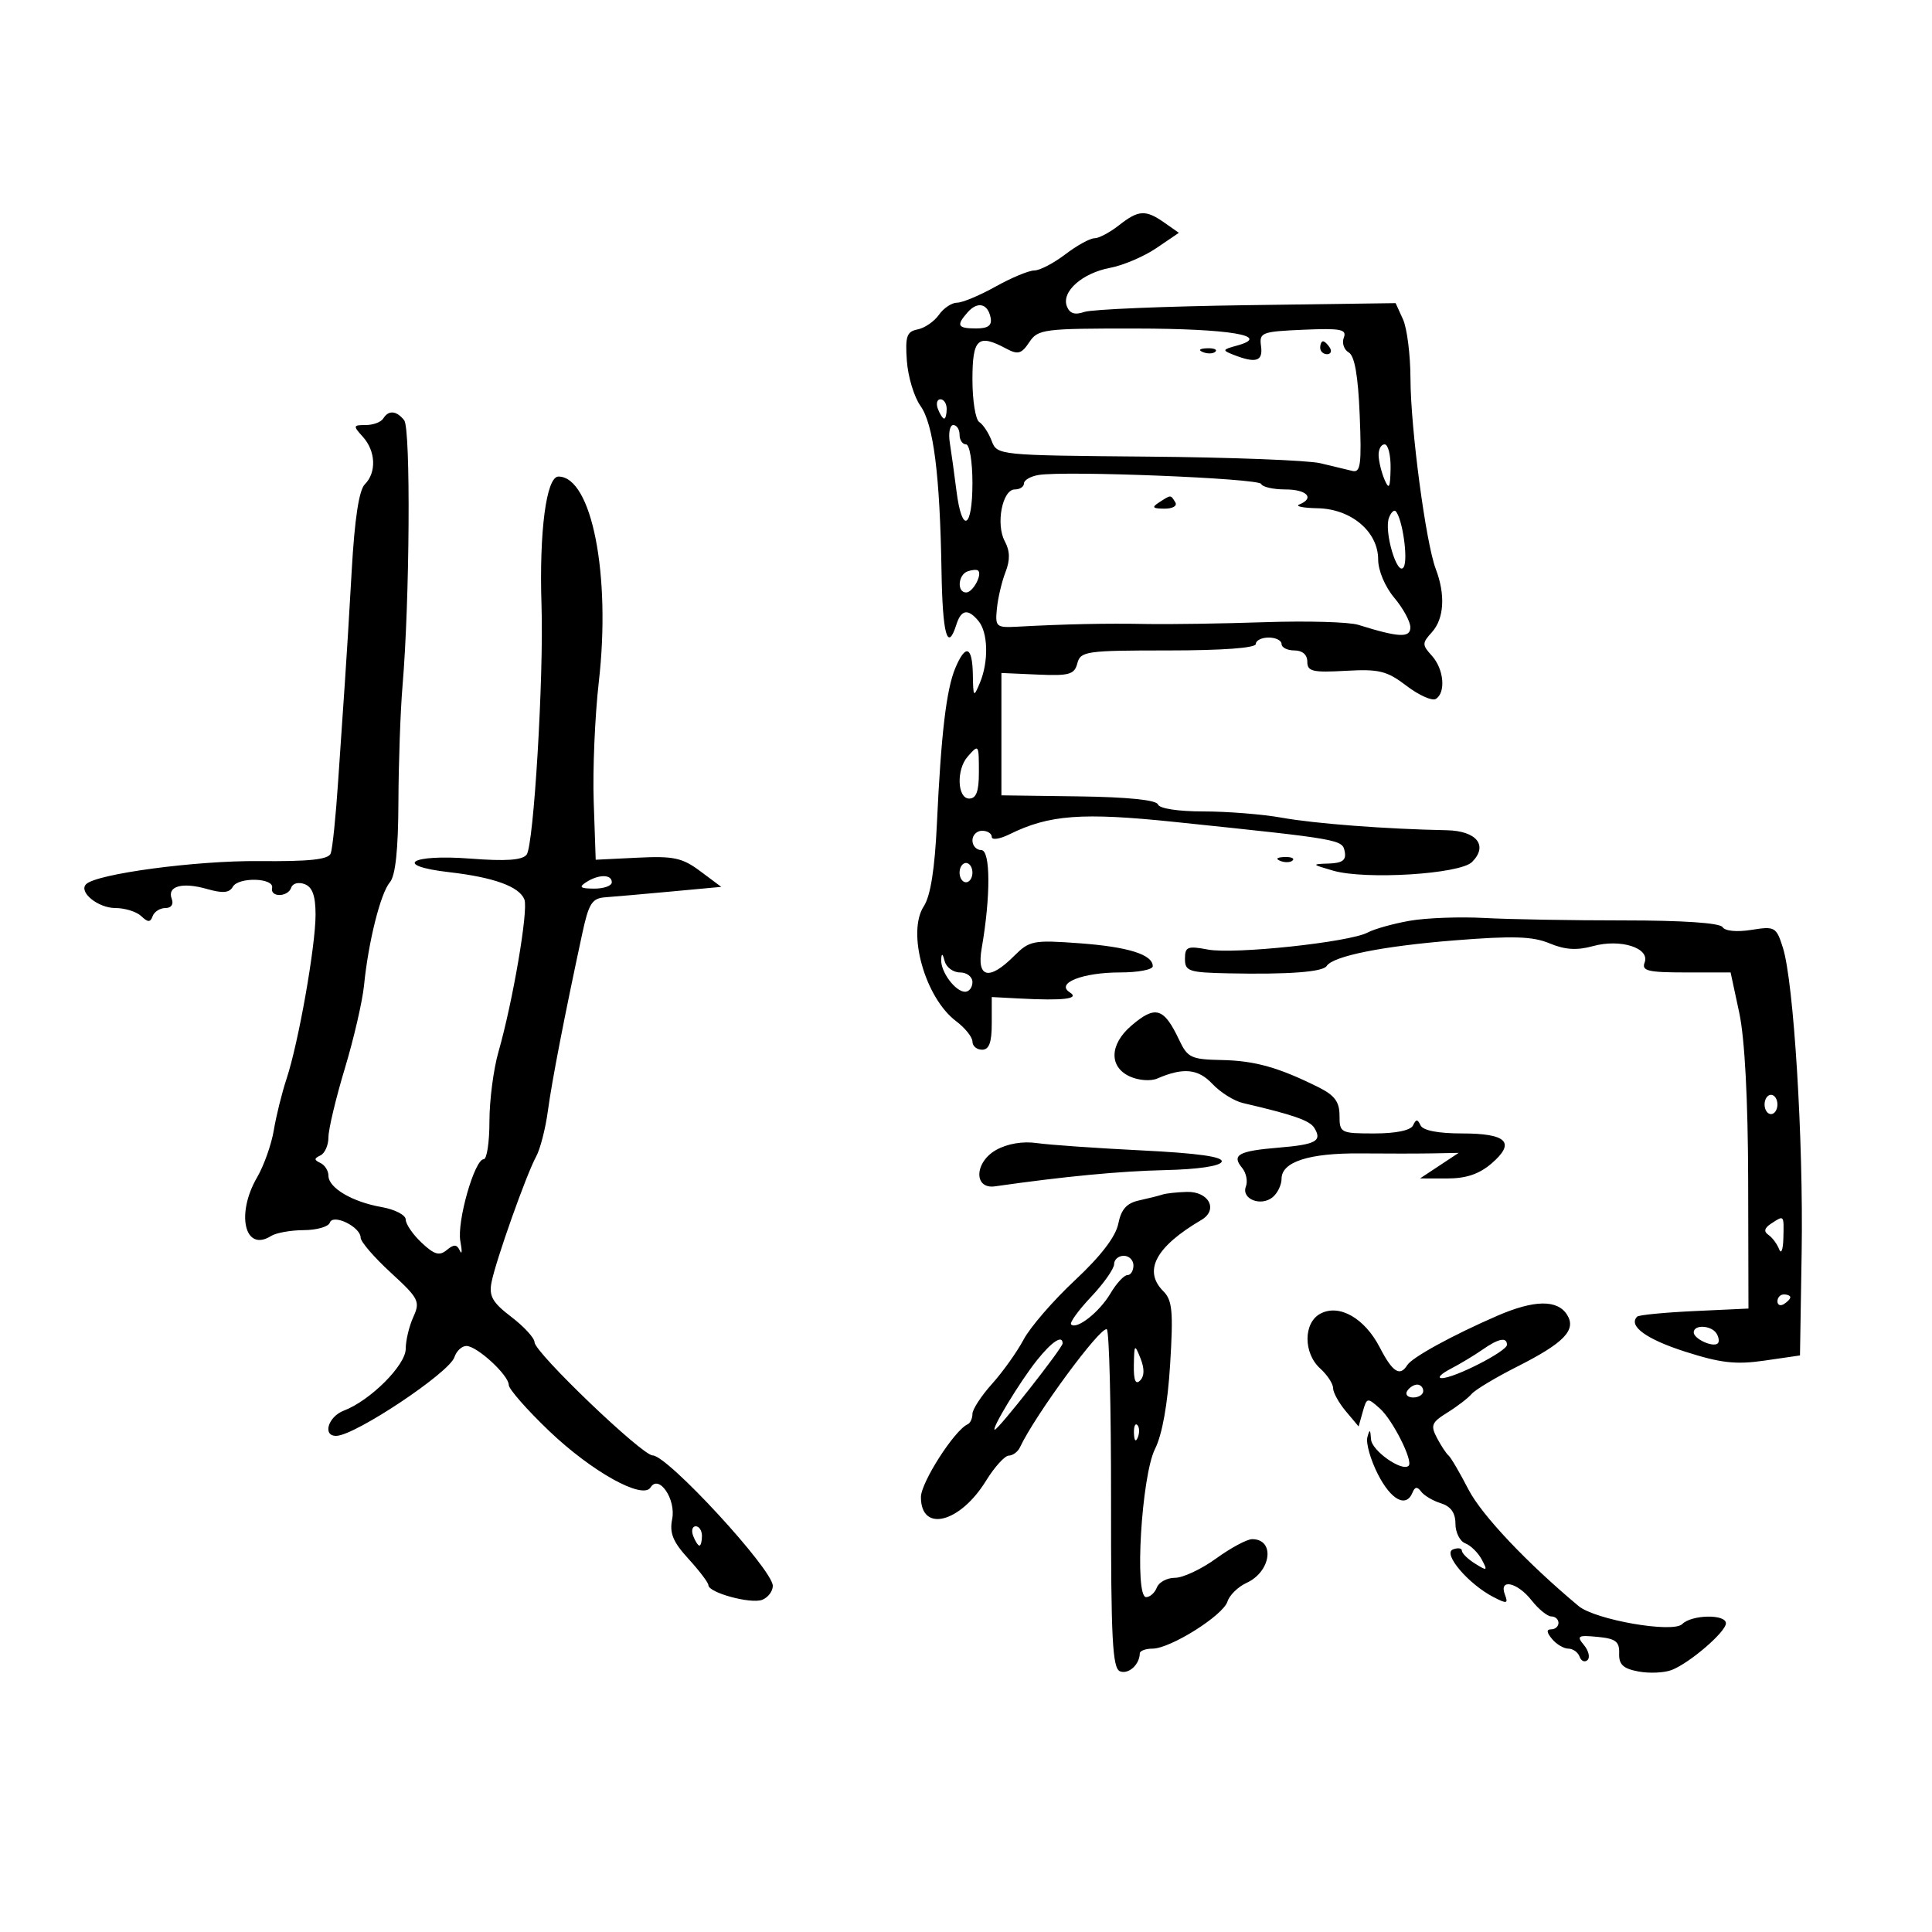 <svg xmlns="http://www.w3.org/2000/svg" width="300" height="300" viewBox="0 0 300 300" version="1.1">
	<path d="M 173.727 35 C 172.329 36.100, 170.623 37, 169.937 37 C 169.250 37, 167.214 38.125, 165.411 39.500 C 163.608 40.875, 161.444 42, 160.602 42 C 159.760 42, 157.056 43.125, 154.593 44.500 C 152.130 45.875, 149.440 47, 148.614 47 C 147.789 47, 146.521 47.846, 145.796 48.881 C 145.072 49.915, 143.584 50.937, 142.490 51.152 C 140.798 51.485, 140.547 52.213, 140.816 56.022 C 140.989 58.485, 141.938 61.633, 142.924 63.018 C 144.957 65.874, 145.948 73.661, 146.199 88.750 C 146.362 98.556, 147.131 101.313, 148.500 97 C 149.250 94.638, 150.309 94.463, 151.942 96.431 C 153.429 98.222, 153.536 102.720, 152.169 106 C 151.182 108.368, 151.123 108.302, 151.063 104.750 C 150.988 100.317, 149.936 99.931, 148.336 103.750 C 146.947 107.062, 146.130 113.981, 145.480 127.930 C 145.154 134.927, 144.488 139.133, 143.456 140.707 C 140.785 144.784, 143.636 154.945, 148.470 158.574 C 149.861 159.620, 151 161.043, 151 161.737 C 151 162.432, 151.675 163, 152.500 163 C 153.589 163, 154 161.879, 154 158.910 L 154 154.820 158.250 155.044 C 165.168 155.409, 167.709 155.102, 166.115 154.092 C 163.871 152.671, 168.096 151, 173.934 151 C 176.720 151, 179 150.566, 179 150.035 C 179 148.219, 175.169 147.021, 167.585 146.466 C 160.428 145.943, 159.853 146.056, 157.453 148.456 C 153.580 152.329, 151.631 151.861, 152.436 147.250 C 153.842 139.189, 153.813 132, 152.374 132 C 151.618 132, 151 131.325, 151 130.500 C 151 129.675, 151.675 129, 152.500 129 C 153.325 129, 154 129.429, 154 129.953 C 154 130.478, 155.238 130.296, 156.750 129.549 C 162.905 126.510, 168.002 126.130, 182.449 127.635 C 208.345 130.332, 208.447 130.350, 208.811 132.250 C 209.064 133.568, 208.449 134.022, 206.323 134.090 C 203.614 134.177, 203.641 134.221, 207 135.193 C 212.013 136.644, 226.695 135.733, 228.574 133.855 C 231.125 131.303, 229.299 129.010, 224.643 128.919 C 215.247 128.736, 204.169 127.895, 199.066 126.977 C 196.078 126.440, 190.603 126, 186.900 126 C 182.934 126, 180.017 125.552, 179.804 124.911 C 179.573 124.220, 175.075 123.764, 167.470 123.661 L 155.500 123.500 155.500 114 L 155.500 104.500 161.134 104.749 C 166.038 104.965, 166.835 104.739, 167.290 102.999 C 167.780 101.124, 168.656 101, 181.406 101 C 189.802 101, 195 100.618, 195 100 C 195 99.450, 195.900 99, 197 99 C 198.100 99, 199 99.450, 199 100 C 199 100.550, 199.900 101, 201 101 C 202.239 101, 202.999 101.666, 202.998 102.750 C 202.997 104.259, 203.818 104.454, 208.952 104.164 C 214.152 103.870, 215.351 104.166, 218.410 106.499 C 220.337 107.969, 222.383 108.881, 222.957 108.527 C 224.540 107.548, 224.205 103.884, 222.345 101.829 C 220.805 100.127, 220.805 99.873, 222.345 98.171 C 224.242 96.075, 224.470 92.366, 222.947 88.359 C 221.399 84.290, 219.039 66.530, 219.018 58.797 C 219.008 55.110, 218.485 50.964, 217.855 49.582 L 216.711 47.070 193.605 47.388 C 180.897 47.563, 169.550 48.034, 168.388 48.434 C 166.895 48.948, 166.095 48.691, 165.661 47.558 C 164.790 45.290, 168.047 42.401, 172.394 41.586 C 174.411 41.207, 177.635 39.830, 179.558 38.525 L 183.055 36.152 180.805 34.576 C 177.874 32.523, 176.794 32.588, 173.727 35 M 150.250 48.499 C 148.443 50.547, 148.683 51, 151.573 51 C 153.438 51, 154.058 50.541, 153.823 49.333 C 153.394 47.120, 151.795 46.747, 150.250 48.499 M 159.822 53.142 C 158.623 54.948, 158.064 55.105, 156.265 54.142 C 151.850 51.779, 151 52.553, 151 58.941 C 151 62.209, 151.478 65.177, 152.062 65.538 C 152.646 65.899, 153.509 67.209, 153.981 68.449 C 154.833 70.691, 154.964 70.704, 178.181 70.903 C 191.020 71.013, 203.094 71.474, 205.012 71.928 C 206.930 72.382, 209.175 72.921, 210 73.126 C 211.269 73.443, 211.444 72.117, 211.136 64.500 C 210.887 58.331, 210.349 55.256, 209.428 54.724 C 208.688 54.297, 208.346 53.262, 208.667 52.425 C 209.162 51.137, 208.196 50.949, 202.376 51.201 C 195.892 51.483, 195.518 51.628, 195.813 53.750 C 196.140 56.106, 195.028 56.457, 191.554 55.098 C 189.750 54.392, 189.786 54.287, 192.054 53.668 C 197.612 52.150, 190.991 51.030, 176.372 51.015 C 162.010 51.001, 161.172 51.108, 159.822 53.142 M 205 54 C 205 54.550, 205.477 55, 206.059 55 C 206.641 55, 206.840 54.550, 206.500 54 C 206.160 53.450, 205.684 53, 205.441 53 C 205.198 53, 205 53.450, 205 54 M 186.813 54.683 C 187.534 54.972, 188.397 54.936, 188.729 54.604 C 189.061 54.272, 188.471 54.036, 187.417 54.079 C 186.252 54.127, 186.015 54.364, 186.813 54.683 M 145.638 63.500 C 145.955 64.325, 146.391 65, 146.607 65 C 146.823 65, 147 64.325, 147 63.500 C 147 62.675, 146.564 62, 146.031 62 C 145.499 62, 145.322 62.675, 145.638 63.500 M 59.500 65 C 59.160 65.550, 57.939 66, 56.786 66 C 54.819 66, 54.792 66.112, 56.345 67.829 C 58.350 70.044, 58.486 73.372, 56.646 75.211 C 55.747 76.110, 55.066 80.586, 54.618 88.532 C 54.247 95.115, 53.766 102.975, 53.550 106 C 53.333 109.025, 52.862 115.939, 52.502 121.365 C 52.143 126.791, 51.626 131.811, 51.354 132.520 C 50.989 133.470, 48.049 133.783, 40.180 133.710 C 30.435 133.620, 14.979 135.688, 13.370 137.297 C 12.158 138.509, 15.221 141, 17.922 141 C 19.395 141, 21.196 141.563, 21.925 142.250 C 22.985 143.250, 23.342 143.250, 23.708 142.250 C 23.960 141.563, 24.852 141, 25.690 141 C 26.594 141, 26.993 140.424, 26.670 139.583 C 25.910 137.602, 28.289 136.936, 32.158 138.045 C 34.575 138.739, 35.616 138.650, 36.145 137.706 C 37.018 136.145, 42.600 136.300, 42.250 137.875 C 41.916 139.378, 44.725 139.326, 45.227 137.820 C 45.446 137.161, 46.366 136.927, 47.310 137.289 C 48.517 137.752, 49 139.110, 49 142.039 C 49 146.931, 46.358 161.881, 44.501 167.500 C 43.773 169.700, 42.880 173.300, 42.516 175.500 C 42.151 177.700, 40.986 180.988, 39.927 182.807 C 36.590 188.535, 38.008 194.507, 42.091 191.923 C 42.866 191.432, 45.150 191.024, 47.167 191.015 C 49.183 191.007, 51.005 190.485, 51.214 189.857 C 51.698 188.407, 56 190.508, 56 192.194 C 56 192.812, 58.106 195.252, 60.680 197.615 C 65.036 201.614, 65.279 202.092, 64.180 204.503 C 63.531 205.928, 63 208.151, 63 209.443 C 63 211.981, 57.491 217.483, 53.389 219.042 C 50.922 219.980, 50.034 223.032, 52.250 222.958 C 55.217 222.859, 69.761 213.160, 70.557 210.750 C 70.875 209.787, 71.714 209, 72.421 209 C 74.067 209, 79 213.541, 79 215.055 C 79 215.688, 81.812 218.895, 85.250 222.182 C 91.873 228.514, 99.807 232.931, 101.023 230.963 C 102.312 228.878, 104.989 232.803, 104.375 235.876 C 103.937 238.065, 104.488 239.411, 106.908 242.060 C 108.608 243.922, 110 245.761, 110 246.145 C 110 247.308, 116.576 249.100, 118.347 248.420 C 119.256 248.071, 120 247.093, 120 246.247 C 120 243.727, 103.671 226, 101.351 226 C 99.707 226, 83 209.993, 83 208.418 C 83 207.769, 81.382 206.003, 79.405 204.495 C 76.479 202.263, 75.905 201.264, 76.321 199.126 C 76.975 195.768, 81.737 182.342, 83.248 179.596 C 83.882 178.443, 84.704 175.250, 85.075 172.500 C 85.707 167.814, 87.663 157.725, 90.405 145 C 91.432 140.236, 91.919 139.477, 94.045 139.325 C 95.395 139.228, 99.987 138.826, 104.249 138.431 L 111.998 137.712 108.749 135.287 C 105.946 133.195, 104.608 132.906, 99 133.181 L 92.500 133.500 92.191 124.500 C 92.020 119.550, 92.376 111.174, 92.982 105.888 C 94.885 89.265, 91.883 74, 86.712 74 C 84.833 74, 83.709 82.556, 84.086 94 C 84.449 105.027, 82.879 131.308, 81.773 132.712 C 81.096 133.572, 78.566 133.750, 73.053 133.325 C 63.720 132.605, 60.898 134.413, 69.761 135.433 C 76.710 136.233, 80.660 137.673, 81.433 139.686 C 82.059 141.318, 79.633 155.535, 77.392 163.365 C 76.626 166.040, 76 170.878, 76 174.115 C 76 177.352, 75.602 180, 75.115 180 C 73.687 180, 70.913 189.746, 71.486 192.748 C 71.775 194.262, 71.741 194.919, 71.409 194.208 C 70.939 193.203, 70.487 193.180, 69.373 194.105 C 68.232 195.052, 67.440 194.823, 65.471 192.972 C 64.112 191.696, 63 190.075, 63 189.371 C 63 188.667, 61.313 187.795, 59.250 187.433 C 54.700 186.635, 51 184.450, 51 182.560 C 51 181.794, 50.438 180.904, 49.750 180.583 C 48.750 180.117, 48.750 179.883, 49.750 179.417 C 50.438 179.096, 51 177.825, 51 176.593 C 51 175.361, 52.143 170.561, 53.540 165.926 C 54.937 161.292, 56.282 155.475, 56.527 153 C 57.198 146.246, 59.092 138.690, 60.539 137 C 61.409 135.983, 61.837 131.955, 61.866 124.500 C 61.890 118.450, 62.177 110.350, 62.504 106.500 C 63.628 93.257, 63.793 66.537, 62.760 65.250 C 61.547 63.742, 60.335 63.649, 59.500 65 M 147.486 68.750 C 147.726 70.263, 148.192 73.638, 148.522 76.250 C 149.372 82.972, 151 82.150, 151 75 C 151 71.667, 150.556 69, 150 69 C 149.450 69, 149 68.325, 149 67.500 C 149 66.675, 148.561 66, 148.025 66 C 147.489 66, 147.246 67.237, 147.486 68.750 M 214.070 70.750 C 214.109 71.713, 214.527 73.400, 215 74.500 C 215.689 76.104, 215.873 75.758, 215.930 72.750 C 215.968 70.688, 215.550 69, 215 69 C 214.450 69, 214.032 69.787, 214.070 70.750 M 161.250 73.758 C 160.012 73.967, 159 74.558, 159 75.070 C 159 75.581, 158.361 76, 157.579 76 C 155.645 76, 154.598 81.381, 156.017 84.032 C 156.837 85.563, 156.870 86.946, 156.131 88.841 C 155.561 90.303, 154.961 92.850, 154.798 94.500 C 154.515 97.349, 154.677 97.490, 158 97.310 C 165.448 96.906, 171.754 96.774, 178 96.892 C 181.575 96.959, 189.857 96.834, 196.404 96.613 C 202.950 96.392, 209.475 96.576, 210.904 97.023 C 217.227 99, 219 99.085, 219 97.413 C 219 96.520, 217.875 94.452, 216.500 92.818 C 215.061 91.107, 214 88.586, 214 86.876 C 214 82.559, 209.821 79.021, 204.604 78.921 C 202.347 78.878, 201.063 78.615, 201.750 78.338 C 204.197 77.350, 202.946 76, 199.583 76 C 197.704 76, 196.017 75.615, 195.833 75.144 C 195.494 74.271, 165.348 73.063, 161.250 73.758 M 180 78 C 178.793 78.780, 178.951 78.972, 180.809 78.985 C 182.097 78.993, 182.845 78.558, 182.500 78 C 181.757 76.798, 181.861 76.798, 180 78 M 215.684 80.382 C 214.867 82.510, 216.985 89.643, 217.963 88.059 C 218.688 86.886, 217.756 80.423, 216.711 79.378 C 216.456 79.123, 215.993 79.575, 215.684 80.382 M 150.250 88.720 C 148.749 89.256, 148.566 92, 150.031 92 C 151.063 92, 152.578 89.198, 151.874 88.594 C 151.668 88.418, 150.938 88.475, 150.250 88.720 M 150.250 117.496 C 148.474 119.513, 148.646 124, 150.500 124 C 151.583 124, 152 122.889, 152 120 C 152 115.530, 151.991 115.518, 150.250 117.496 M 198.813 133.683 C 199.534 133.972, 200.397 133.936, 200.729 133.604 C 201.061 133.272, 200.471 133.036, 199.417 133.079 C 198.252 133.127, 198.015 133.364, 198.813 133.683 M 149 135.500 C 149 136.325, 149.450 137, 150 137 C 150.550 137, 151 136.325, 151 135.500 C 151 134.675, 150.550 134, 150 134 C 149.450 134, 149 134.675, 149 135.500 M 91 137 C 89.831 137.755, 90.107 137.973, 92.250 137.985 C 93.763 137.993, 95 137.550, 95 137 C 95 135.736, 92.957 135.736, 91 137 M 218.872 142.981 C 216.326 143.431, 213.399 144.251, 212.368 144.803 C 209.559 146.306, 191.662 148.215, 187.571 147.447 C 184.392 146.851, 184 147.009, 184 148.889 C 184 150.815, 184.592 151.012, 190.750 151.140 C 200.032 151.332, 205.406 150.932, 206 150.004 C 206.992 148.453, 214.719 146.906, 225.912 146.016 C 234.954 145.297, 238.008 145.394, 240.619 146.485 C 243.010 147.484, 244.857 147.602, 247.348 146.914 C 251.630 145.732, 256.244 147.200, 255.374 149.468 C 254.881 150.754, 255.907 151, 261.756 151 L 268.727 151 270.068 157.250 C 270.922 161.234, 271.425 170.696, 271.454 183.346 L 271.500 203.191 263.096 203.583 C 258.474 203.799, 254.481 204.186, 254.222 204.444 C 252.788 205.879, 255.615 207.946, 261.659 209.881 C 267.206 211.658, 269.541 211.921, 274 211.272 L 279.500 210.473 279.760 194.486 C 280.044 176.999, 278.531 152.445, 276.842 147.140 C 275.819 143.928, 275.605 143.808, 271.947 144.393 C 269.696 144.753, 267.855 144.575, 267.476 143.961 C 267.075 143.312, 261.277 142.919, 252.165 142.922 C 244.099 142.924, 234.350 142.754, 230.500 142.544 C 226.650 142.334, 221.417 142.531, 218.872 142.981 M 146.148 149 C 146.042 150.889, 148.351 154, 149.860 154 C 150.487 154, 151 153.325, 151 152.500 C 151 151.675, 150.133 151, 149.073 151 C 148.014 151, 146.941 150.213, 146.689 149.250 C 146.369 148.025, 146.207 147.950, 146.148 149 M 175.656 159.282 C 172.285 162.178, 172.188 165.673, 175.436 167.153 C 176.792 167.771, 178.677 167.915, 179.686 167.478 C 183.738 165.724, 186.048 165.949, 188.264 168.313 C 189.494 169.624, 191.625 170.959, 193 171.279 C 200.818 173.098, 203.373 173.986, 204.080 175.130 C 205.347 177.180, 204.369 177.722, 198.520 178.207 C 192.303 178.722, 191.203 179.335, 192.875 181.349 C 193.513 182.118, 193.776 183.420, 193.460 184.244 C 192.717 186.180, 195.808 187.405, 197.627 185.895 C 198.382 185.268, 199 183.982, 199 183.038 C 199 180.404, 203.287 179.028, 211.259 179.102 C 215.242 179.139, 220.300 179.135, 222.500 179.094 L 226.500 179.018 223.500 181.003 L 220.500 182.987 224.694 182.993 C 227.655 182.998, 229.687 182.313, 231.604 180.664 C 235.388 177.410, 234.003 176, 227.024 176 C 223.316 176, 220.953 175.541, 220.583 174.750 C 220.117 173.750, 219.883 173.750, 219.417 174.750 C 219.055 175.524, 216.772 176, 213.417 176 C 208.164 176, 208 175.916, 208 173.227 C 208 171.098, 207.246 170.079, 204.750 168.834 C 198.556 165.746, 194.843 164.702, 189.697 164.601 C 184.975 164.509, 184.403 164.239, 183.109 161.500 C 180.721 156.446, 179.410 156.056, 175.656 159.282 M 274 171.500 C 274 172.325, 274.450 173, 275 173 C 275.550 173, 276 172.325, 276 171.500 C 276 170.675, 275.550 170, 275 170 C 274.450 170, 274 170.675, 274 171.500 M 154.689 178.560 C 151.301 180.450, 151.160 184.692, 154.500 184.214 C 165.297 182.673, 173.870 181.854, 180.917 181.693 C 186.062 181.575, 189.479 181.066, 189.706 180.384 C 189.959 179.623, 186.014 179.067, 177.289 178.636 C 170.255 178.288, 162.925 177.775, 161 177.497 C 158.823 177.182, 156.437 177.584, 154.689 178.560 M 180.500 185.491 C 179.950 185.675, 178.320 186.084, 176.878 186.400 C 174.947 186.823, 174.094 187.780, 173.644 190.032 C 173.244 192.031, 170.917 195.064, 166.922 198.794 C 163.561 201.933, 159.974 206.075, 158.950 208 C 157.926 209.925, 155.718 213.023, 154.044 214.886 C 152.370 216.748, 151 218.848, 151 219.552 C 151 220.257, 150.662 220.983, 150.250 221.167 C 148.211 222.073, 143 230.200, 143 232.473 C 143 238.025, 149.057 236.504, 153.108 229.934 C 154.423 227.800, 156.014 226.042, 156.643 226.027 C 157.272 226.012, 158.050 225.438, 158.372 224.750 C 160.732 219.714, 170.941 205.845, 171.867 206.418 C 172.240 206.648, 172.535 218.568, 172.522 232.907 C 172.504 254.521, 172.743 259.071, 173.920 259.523 C 175.239 260.029, 176.949 258.481, 176.985 256.750 C 176.993 256.337, 177.882 256, 178.959 256 C 181.725 256, 189.910 250.859, 190.599 248.689 C 190.915 247.693, 192.251 246.387, 193.568 245.787 C 197.399 244.041, 198.042 239, 194.432 239 C 193.635 239, 191.119 240.350, 188.841 242 C 186.564 243.650, 183.691 245, 182.457 245 C 181.223 245, 179.955 245.675, 179.638 246.500 C 179.322 247.325, 178.570 248, 177.968 248 C 176.126 248, 177.256 229.159, 179.347 225 C 180.474 222.758, 181.319 218.024, 181.700 211.825 C 182.201 203.646, 182.038 201.896, 180.646 200.504 C 177.468 197.325, 179.454 193.598, 186.544 189.436 C 189.219 187.866, 187.721 184.981, 184.281 185.079 C 182.752 185.122, 181.050 185.308, 180.500 185.491 M 275 190.015 C 273.967 190.694, 273.842 191.233, 274.600 191.750 C 275.205 192.162, 275.957 193.175, 276.271 194 C 276.585 194.825, 276.878 194.037, 276.921 192.250 C 277.010 188.608, 277.058 188.664, 275 190.015 M 173 196.292 C 173 197.002, 171.389 199.291, 169.420 201.379 C 167.451 203.466, 166.058 205.391, 166.323 205.656 C 167.188 206.522, 170.728 203.730, 172.440 200.832 C 173.360 199.274, 174.538 198, 175.057 198 C 175.575 198, 176 197.325, 176 196.500 C 176 195.675, 175.325 195, 174.500 195 C 173.675 195, 173 195.581, 173 196.292 M 276 202.059 C 276 202.641, 276.450 202.840, 277 202.500 C 277.550 202.160, 278 201.684, 278 201.441 C 278 201.198, 277.550 201, 277 201 C 276.450 201, 276 201.477, 276 202.059 M 232.483 204.321 C 225.508 207.350, 219.254 210.780, 218.509 211.986 C 217.383 213.807, 216.229 213.063, 214.263 209.250 C 211.906 204.675, 207.947 202.423, 205.019 203.990 C 202.375 205.405, 202.364 210.114, 205 212.500 C 206.100 213.495, 207 214.865, 207 215.544 C 207 216.223, 207.892 217.841, 208.983 219.139 L 210.965 221.500 211.610 219.210 C 212.234 216.993, 212.318 216.977, 214.265 218.710 C 216.259 220.485, 219.468 226.865, 218.736 227.598 C 217.740 228.594, 213.001 225.271, 212.892 223.500 C 212.794 221.922, 212.675 221.853, 212.325 223.175 C 212.082 224.096, 212.818 226.683, 213.962 228.925 C 216.015 232.950, 218.355 234.179, 219.341 231.750 C 219.706 230.849, 220.078 230.811, 220.674 231.615 C 221.128 232.229, 222.512 233.046, 223.750 233.433 C 225.285 233.912, 226 234.918, 226 236.599 C 226 237.954, 226.688 239.327, 227.528 239.649 C 228.368 239.971, 229.520 241.103, 230.087 242.163 C 231.029 243.922, 230.939 243.979, 229.060 242.805 C 227.927 242.098, 227 241.191, 227 240.791 C 227 240.390, 226.376 240.302, 225.614 240.595 C 223.967 241.227, 228.005 245.976, 231.902 247.991 C 233.994 249.073, 234.224 249.025, 233.683 247.616 C 232.701 245.058, 235.601 245.677, 237.821 248.500 C 238.903 249.875, 240.286 251, 240.894 251 C 241.502 251, 242 251.450, 242 252 C 242 252.550, 241.495 253, 240.878 253 C 240.102 253, 240.140 253.464, 241 254.500 C 241.685 255.325, 242.827 256, 243.539 256 C 244.251 256, 245.034 256.563, 245.280 257.250 C 245.525 257.938, 246.077 258.173, 246.506 257.774 C 246.934 257.375, 246.687 256.328, 245.956 255.447 C 244.775 254.024, 245.010 253.882, 248.063 254.173 C 250.886 254.442, 251.486 254.900, 251.422 256.737 C 251.362 258.469, 252.039 259.104, 254.422 259.549 C 256.115 259.866, 258.440 259.759, 259.588 259.312 C 262.395 258.220, 268 253.391, 268 252.065 C 268 250.616, 262.688 250.712, 261.214 252.186 C 259.768 253.632, 247.684 251.526, 245.115 249.381 C 237.073 242.667, 230.076 235.261, 228.024 231.290 C 226.663 228.656, 225.268 226.275, 224.924 226 C 224.581 225.725, 223.774 224.503, 223.133 223.284 C 222.106 221.334, 222.299 220.862, 224.733 219.354 C 226.255 218.411, 227.955 217.107, 228.512 216.455 C 229.068 215.803, 232.245 213.895, 235.572 212.216 C 242.868 208.533, 244.813 206.518, 243.341 204.166 C 241.843 201.772, 238.235 201.824, 232.483 204.321 M 263 206.893 C 263 207.907, 266.046 209.288, 266.743 208.590 C 266.995 208.339, 266.904 207.653, 266.541 207.067 C 265.743 205.776, 263 205.641, 263 206.893 M 161 211.239 C 158.407 214.484, 153.848 222, 154.472 222 C 155.017 222, 165 209.301, 165 208.608 C 165 207.216, 163.344 208.306, 161 211.239 M 230.208 209.567 C 228.978 210.428, 226.740 211.776, 225.236 212.561 C 223.731 213.345, 223.126 213.990, 223.890 213.994 C 225.831 214.002, 234 209.824, 234 208.823 C 234 207.574, 232.686 207.831, 230.208 209.567 M 176.063 211.950 C 176.020 214.318, 176.323 215.077, 177.030 214.370 C 177.713 213.687, 177.734 212.522, 177.094 210.920 C 176.185 208.646, 176.123 208.708, 176.063 211.950 M 218.500 216 C 218.160 216.550, 218.584 217, 219.441 217 C 220.298 217, 221 216.550, 221 216 C 221 215.450, 220.577 215, 220.059 215 C 219.541 215, 218.840 215.450, 218.500 216 M 176.079 222.583 C 176.127 223.748, 176.364 223.985, 176.683 223.188 C 176.972 222.466, 176.936 221.603, 176.604 221.271 C 176.272 220.939, 176.036 221.529, 176.079 222.583 M 107.638 238.500 C 107.955 239.325, 108.391 240, 108.607 240 C 108.823 240, 109 239.325, 109 238.500 C 109 237.675, 108.564 237, 108.031 237 C 107.499 237, 107.322 237.675, 107.638 238.500" stroke="none" fill="black" fill-rule="evenodd"/>
</svg>